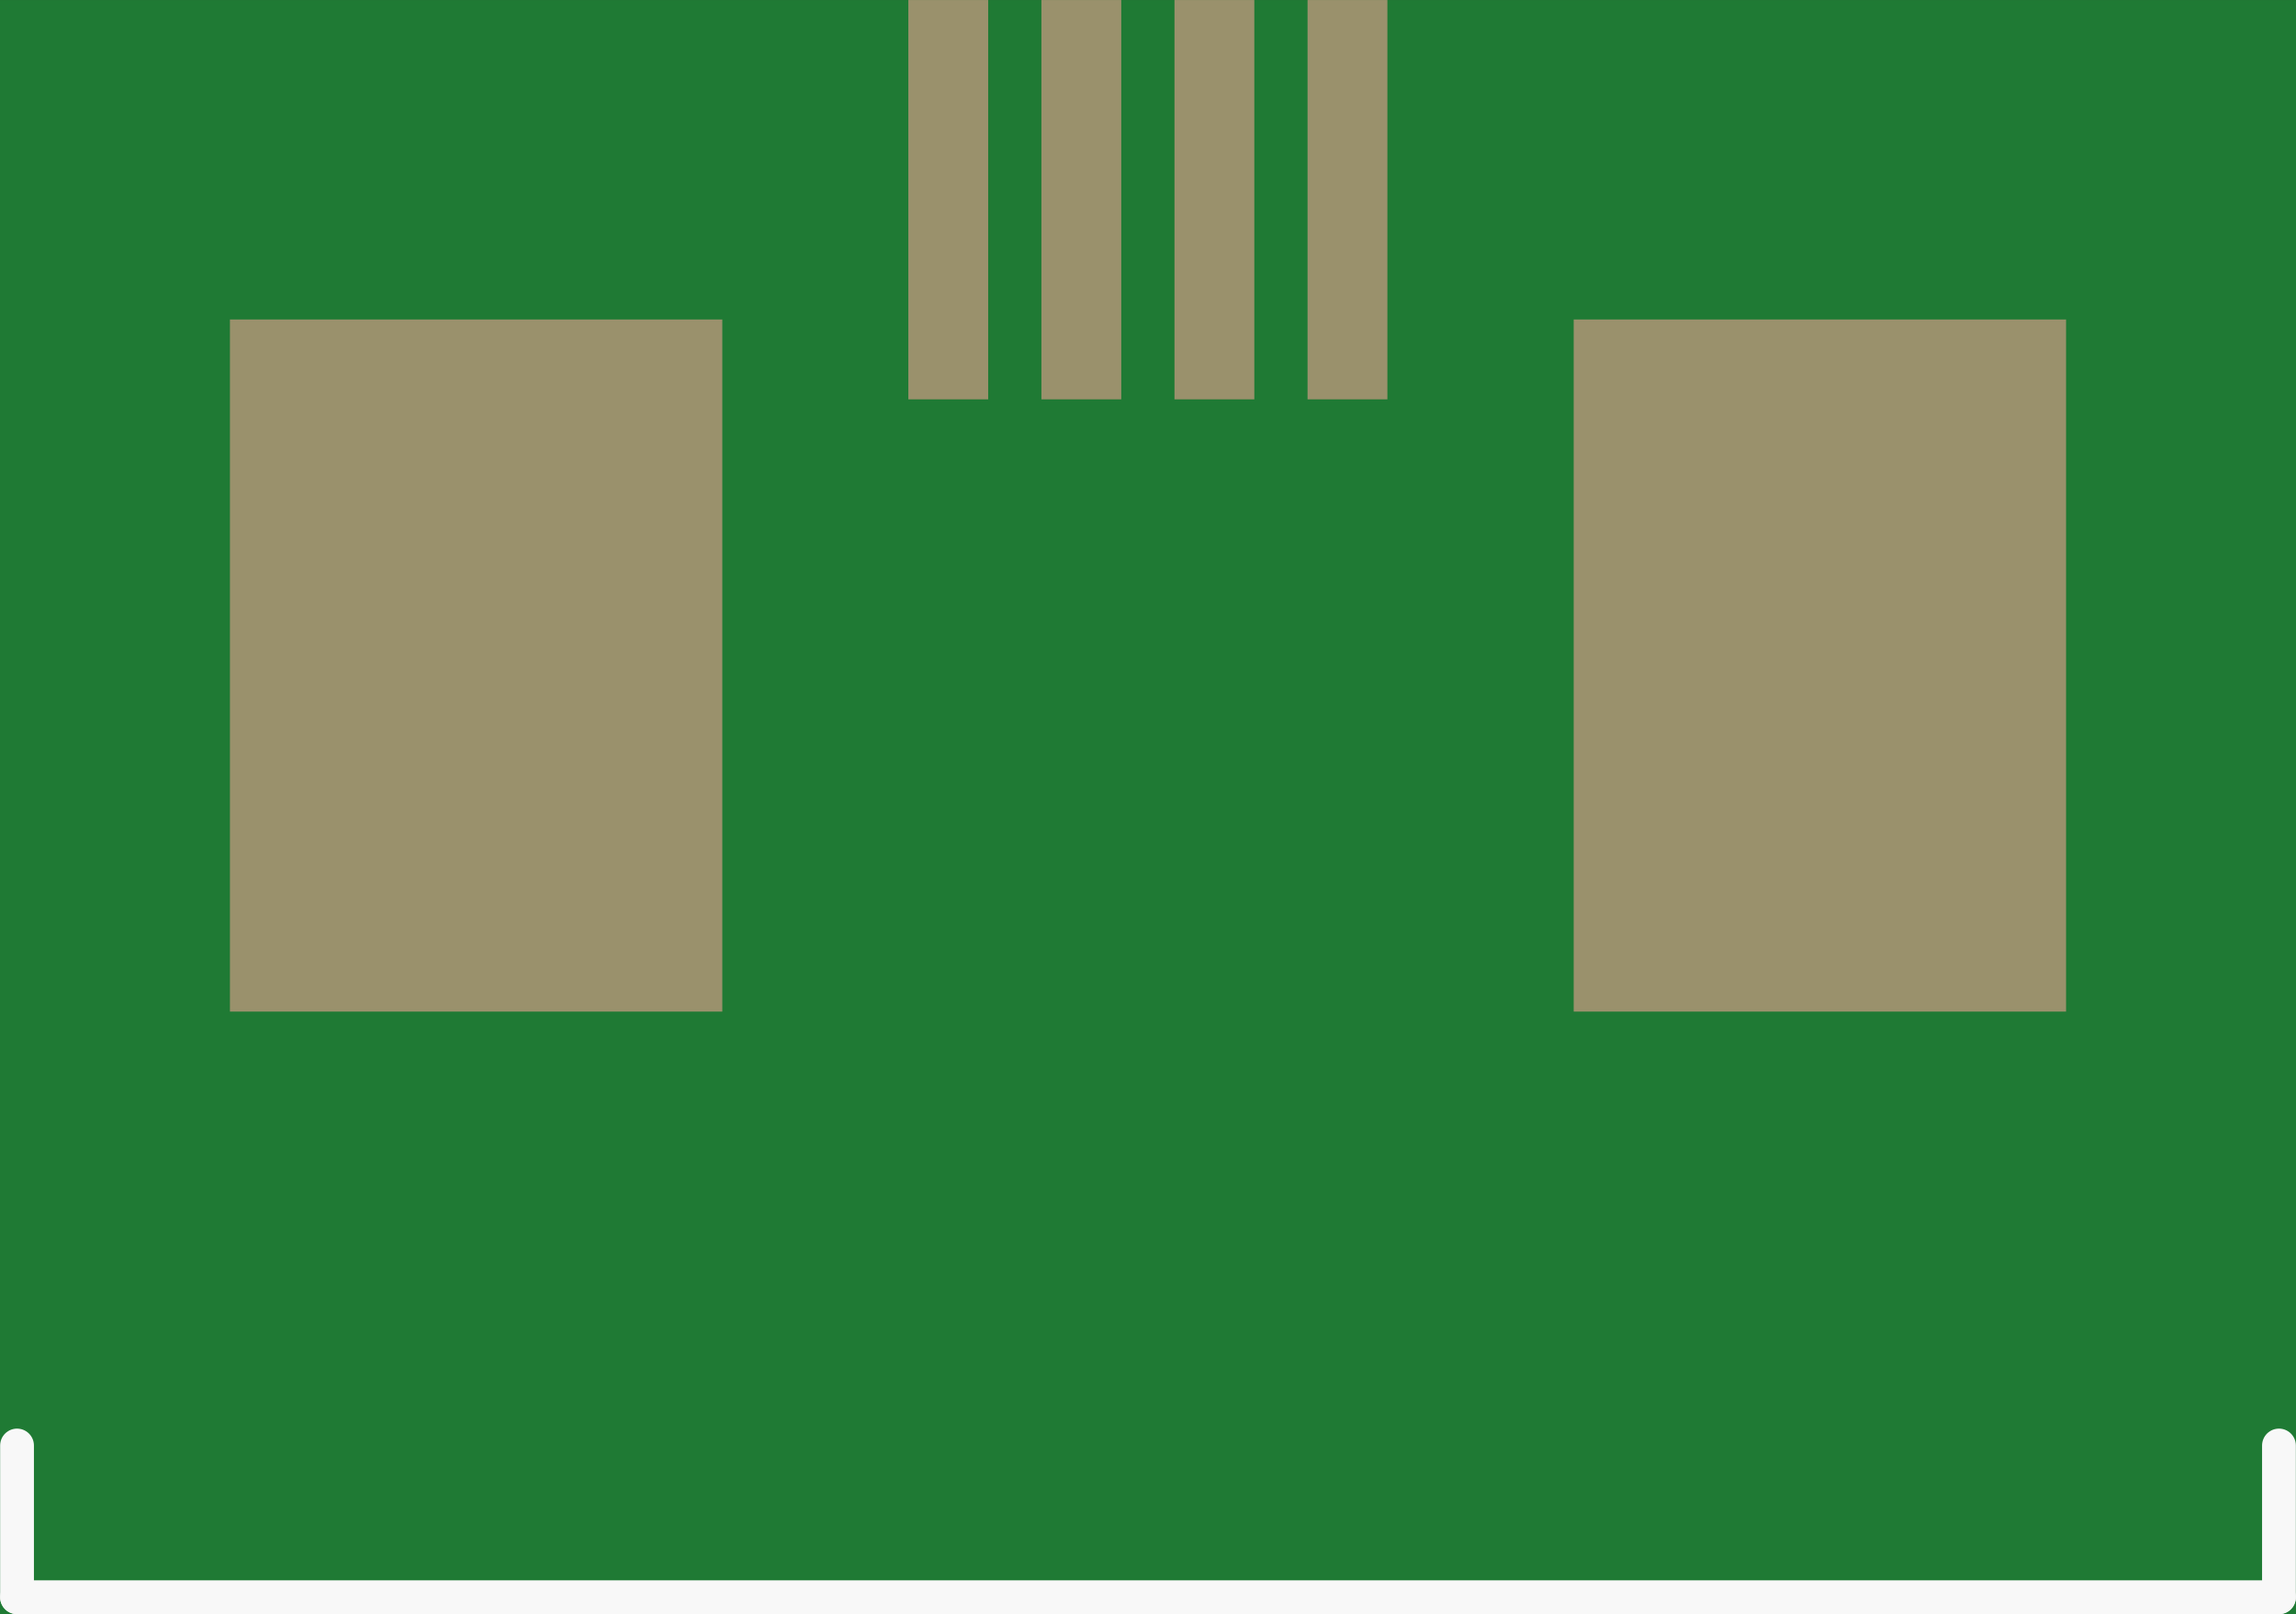 <?xml version='1.0' encoding='UTF-8' standalone='no'?>
<!-- Created with Fritzing (http://www.fritzing.org/) -->
<svg xmlns:svg='http://www.w3.org/2000/svg' xmlns='http://www.w3.org/2000/svg' version='1.2' baseProfile='tiny' x='0in' y='0in' width='0.34in' height='0.239in' viewBox='0 0 8.627 6.064' >
<rect x="0" y="0" width="8.627" height="6.064" fill="#333333" stroke="none"/>
<g id='breadboard'>
<path fill='#1F7A34' stroke='none' stroke-width='0' d='M0,0l8.627,0 0,6.064 -8.627,0 0,-6.064z
'/>
<rect id='connector0pad' connectorname='3' x='3.913' y='-4.44089e-16' width='0.3' height='1.5' stroke='none' stroke-width='0' fill='#9A916C' stroke-linecap='round'/>
<rect id='connector1pad' connectorname='2' x='4.413' y='-4.44089e-16' width='0.3' height='1.5' stroke='none' stroke-width='0' fill='#9A916C' stroke-linecap='round'/>
<rect id='connector2pad' connectorname='1' x='4.913' y='-4.44089e-16' width='0.3' height='1.5' stroke='none' stroke-width='0' fill='#9A916C' stroke-linecap='round'/>
<rect id='connector3pad' connectorname='4' x='3.413' y='-4.44089e-16' width='0.3' height='1.5' stroke='none' stroke-width='0' fill='#9A916C' stroke-linecap='round'/>
<rect id='connector4pad' connectorname='P$5' x='0.864' y='1.2' width='1.85' height='2.6' stroke='none' stroke-width='0' fill='#9A916C' stroke-linecap='round'/>
<rect id='connector5pad' connectorname='P$6' x='5.913' y='1.2' width='1.85' height='2.6' stroke='none' stroke-width='0' fill='#9A916C' stroke-linecap='round'/>
<line x1='0.064' y1='5.43' x2='0.064' y2='6' stroke='#f8f8f8' stroke-width='0.127' stroke-linecap='round'/>
<line x1='0.064' y1='6' x2='8.563' y2='6' stroke='#f8f8f8' stroke-width='0.127' stroke-linecap='round'/>
<line x1='8.563' y1='5.43' x2='8.563' y2='6' stroke='#f8f8f8' stroke-width='0.127' stroke-linecap='round'/>
</g>
</svg>